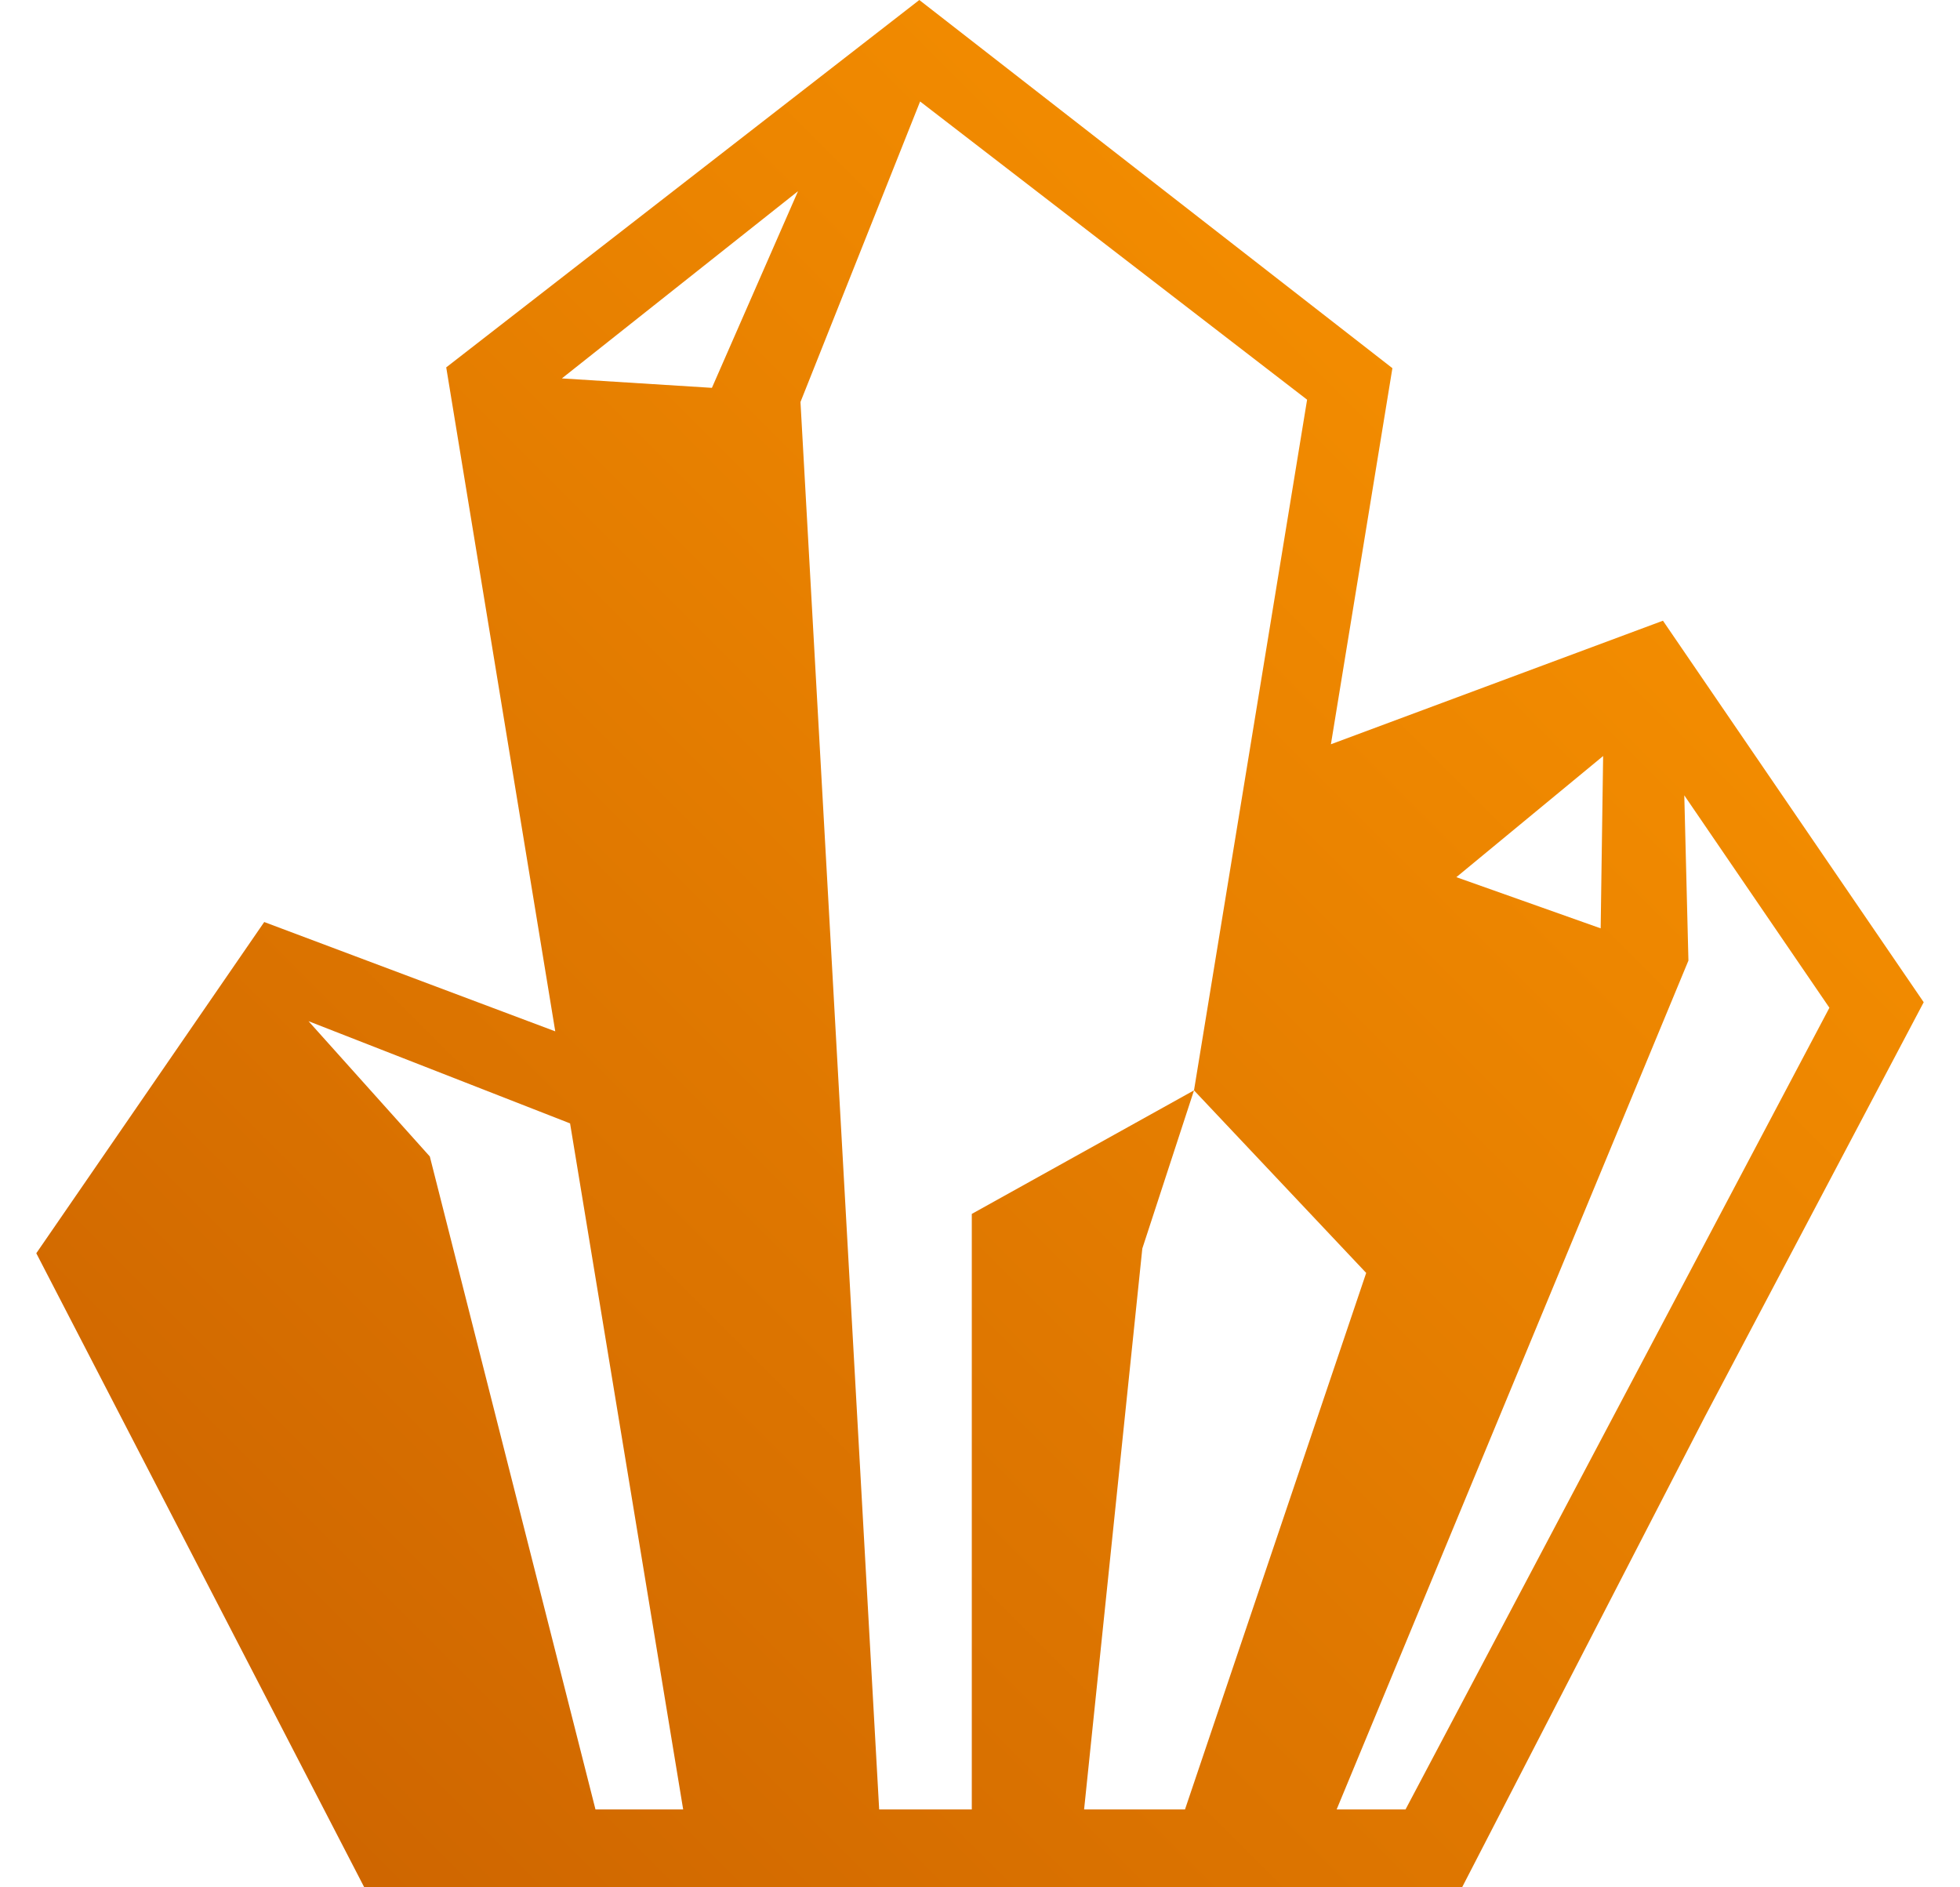 <svg width="27" height="26" viewBox="0 0 27 26" fill="none" xmlns="http://www.w3.org/2000/svg">
<path d="M22.908 8.551L18.334 10.253L19.181 5.072L12.664 0L6.147 5.061L7.649 14.208L3.64 12.702L0.5 17.265L5.018 26H20.141L23.484 19.519L26.5 13.807L22.908 8.551ZM22.084 10.415L22.05 12.789L20.062 12.084L22.084 10.415ZM8.203 24.927L5.921 15.932L4.25 14.068L7.853 15.476L9.411 24.927H8.203ZM7.74 5.213L10.993 2.634L9.807 5.343L7.74 5.213ZM14.934 24.927L15.736 17.2L16.448 15.021L13.387 16.723V24.927H12.111L11.027 5.538L12.675 1.398L18.006 5.506L16.448 15.021L18.82 17.536L16.324 24.927H14.934ZM19.362 24.927H18.413L23.259 13.233L23.202 10.957L25.201 13.883L19.362 24.927Z" fill="url(#paint0_linear_4873_1097)"/>
<defs>
<linearGradient id="paint0_linear_4873_1097" x1="0.5" y1="26" x2="26.5" y2="-3.74348e-07" gradientUnits="userSpaceOnUse">
<stop stop-color="#CA6100"/>
<stop offset="1" stop-color="#FF9900"/>
</linearGradient>
</defs>
</svg>
